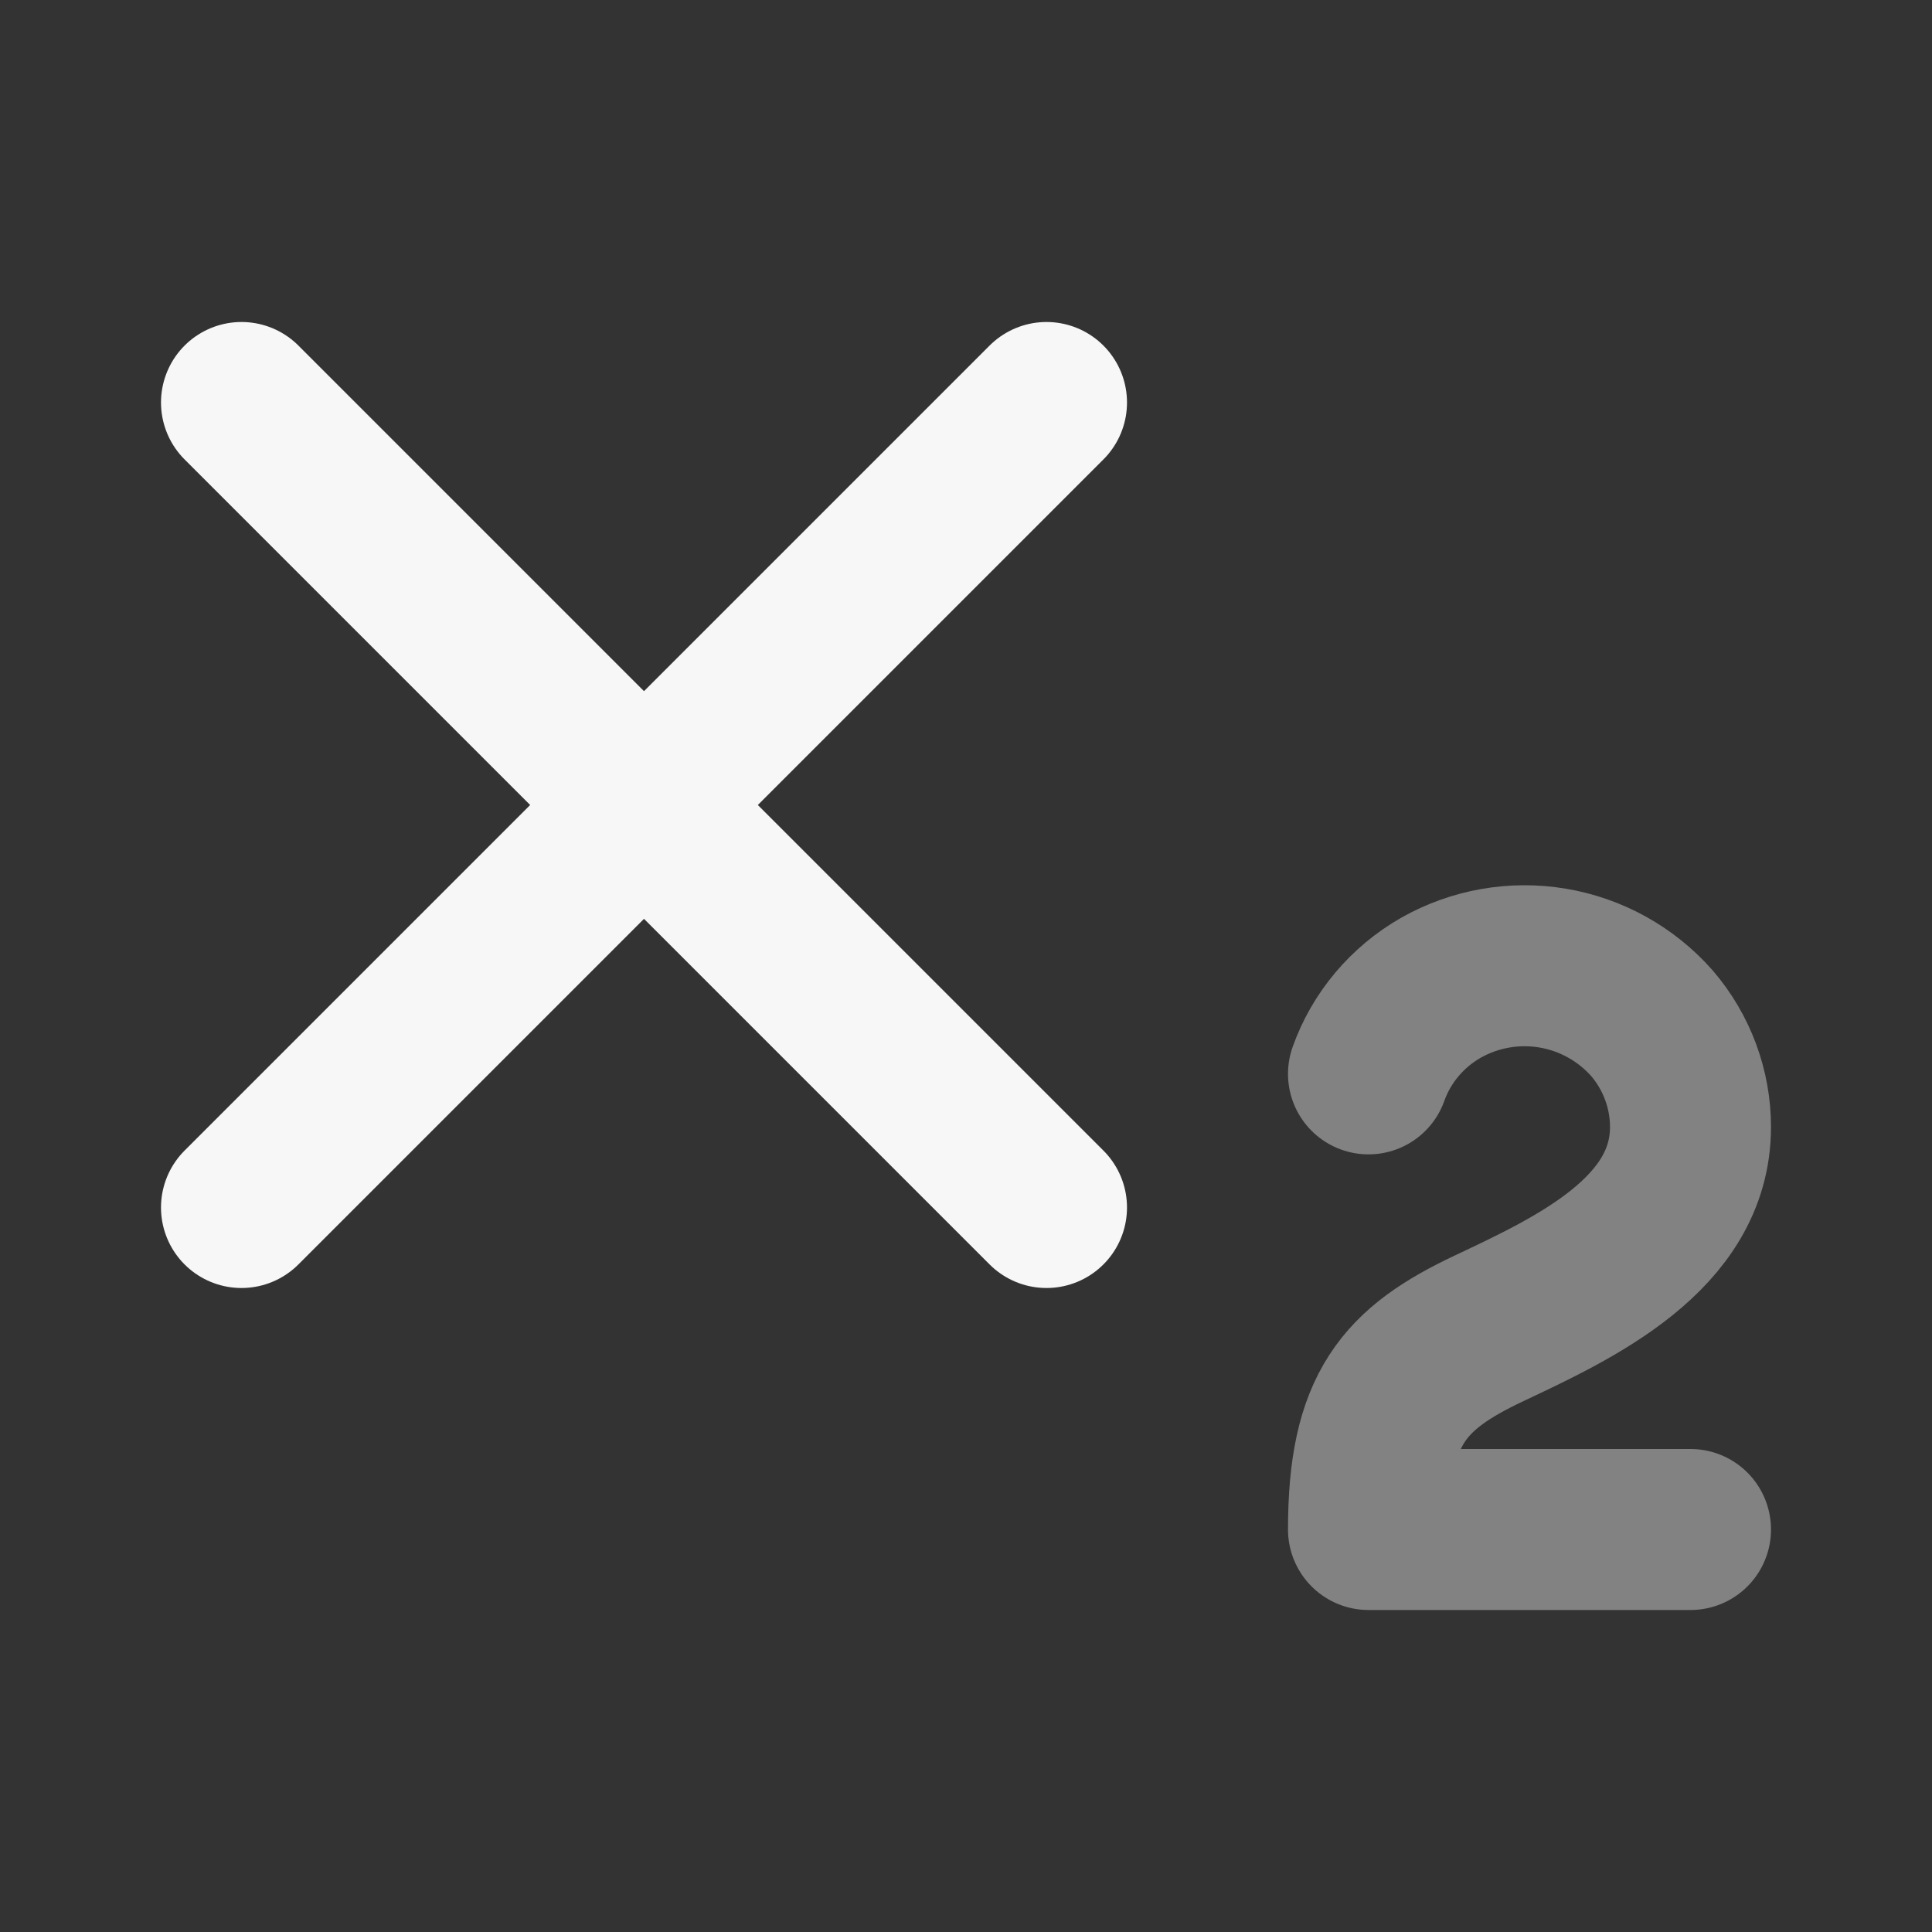 <svg width="24" height="24" xmlns="http://www.w3.org/2000/svg" viewBox="0 0 24 24"><rect x="0" y="0" width="24" height="24" fill="#333333" stroke="none"/><title>subscript</title><g fill="none" class="nc-icon-wrapper"><path opacity=".4" d="M21 19H17C17 17.5 17.44 17 18.5 16.5C19.56 16 21 15.33 21 14C21 13.53 20.83 13.07 20.52 12.71C20.2 12.348 19.765 12.106 19.288 12.026C18.811 11.946 18.321 12.032 17.9 12.27C17.48 12.51 17.16 12.89 17 13.34" stroke="#F7F7F7" stroke-width="2" stroke-linecap="round" stroke-linejoin="round"></path><path d="M3 5L13 15M13 5L3 15" stroke="#F7F7F7" stroke-width="2" stroke-linecap="round" stroke-linejoin="round"></path></g></svg>